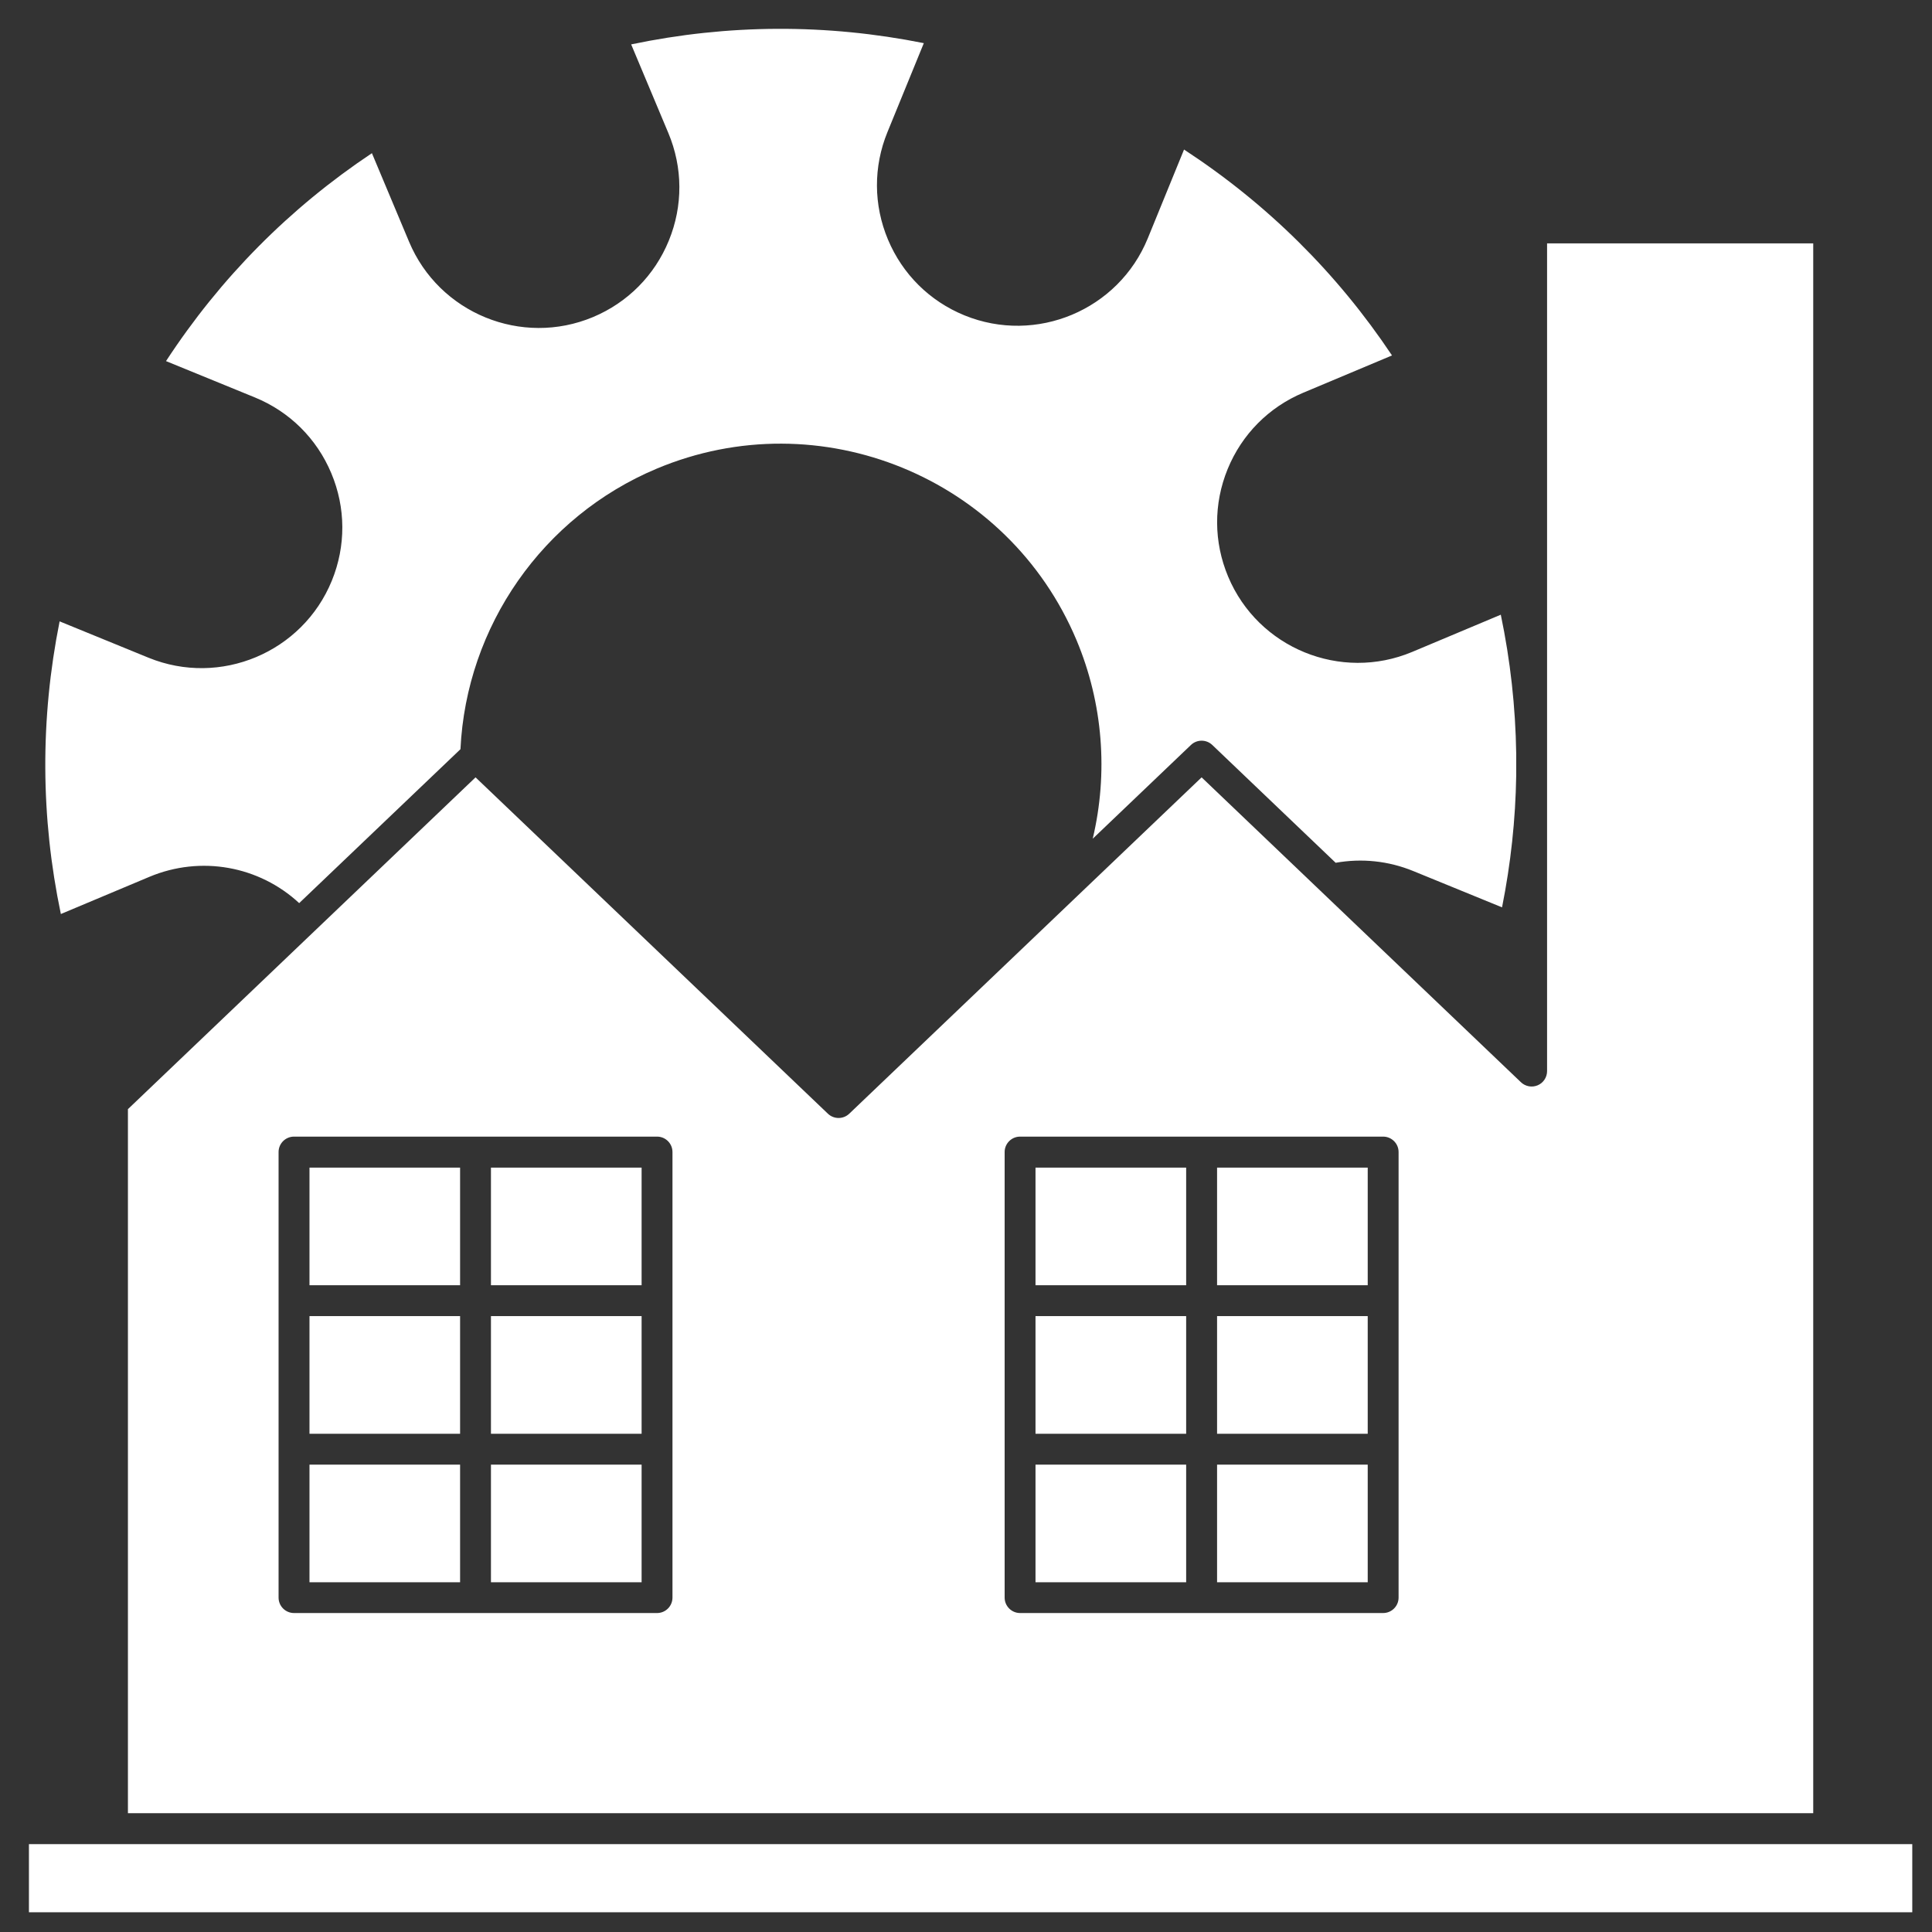 <svg width="42" height="42" viewBox="0 0 42 42" fill="none" xmlns="http://www.w3.org/2000/svg">
<rect x="0" y="0" width="42" height="42" fill="#333333" stroke="none"/>
<path d="M13.948 25.383H10.673V27.94H13.948V25.383Z" fill="white"/>
<path d="M29.733 25.383H26.458V27.94H29.733V25.383Z" fill="white"/>
<path d="M29.733 28.611H26.458V31.169H29.733V28.611Z" fill="white"/>
<path d="M13.948 28.611H10.673V31.169H13.948V28.611Z" fill="white"/>
<path d="M10.002 28.611H6.728V31.169H10.002V28.611Z" fill="white"/>
<path d="M13.948 31.84H10.673V34.397H13.948V31.84Z" fill="white"/>
<path d="M10.002 31.84H6.728V34.397H10.002V31.84Z" fill="white"/>
<path d="M29.733 31.84H26.458V34.397H29.733V31.84Z" fill="white"/>
<path d="M10.002 25.383H6.728V27.94H10.002V25.383Z" fill="white"/>
<path d="M3.249 19.061C4.367 18.593 5.633 18.826 6.504 19.633L10.01 16.287C10.138 13.611 11.8 11.227 14.277 10.188C17.822 8.7 21.916 10.374 23.404 13.919C23.979 15.291 24.094 16.805 23.755 18.233L25.89 16.195C26.02 16.071 26.224 16.071 26.354 16.195L29.036 18.756C29.604 18.655 30.182 18.715 30.721 18.935L32.653 19.725C32.843 18.774 32.946 17.819 32.961 16.864V16.381C32.946 15.372 32.835 14.364 32.626 13.363L30.7 14.172C29.146 14.824 27.351 14.09 26.699 12.536C26.383 11.783 26.379 10.953 26.688 10.197C26.997 9.442 27.582 8.852 28.335 8.536L30.261 7.727C29.066 5.936 27.548 4.433 25.74 3.251L24.951 5.183C24.313 6.742 22.525 7.492 20.965 6.855C20.21 6.546 19.62 5.961 19.304 5.209C18.988 4.456 18.984 3.625 19.293 2.87L20.083 0.938C17.965 0.514 15.829 0.523 13.721 0.965L14.529 2.891C14.845 3.644 14.849 4.475 14.54 5.23C14.231 5.986 13.646 6.576 12.894 6.892C11.34 7.544 9.545 6.81 8.893 5.256L8.085 3.33C6.294 4.524 4.79 6.043 3.609 7.85L5.541 8.64C6.296 8.949 6.886 9.534 7.202 10.287C7.518 11.039 7.522 11.87 7.213 12.626C6.575 14.185 4.787 14.935 3.228 14.298L1.296 13.508C0.872 15.626 0.881 17.762 1.323 19.87L3.249 19.061Z" fill="white"/>
<path d="M18.462 24.211C18.332 24.335 18.128 24.335 17.998 24.211L10.338 16.899L2.781 24.112V39.417H39.418V5.291H33.632V23.285C33.632 23.419 33.552 23.541 33.429 23.593C33.305 23.646 33.162 23.62 33.065 23.528L26.122 16.899L18.462 24.211ZM14.619 34.73C14.619 34.916 14.469 35.066 14.284 35.066H6.392C6.206 35.066 6.056 34.916 6.056 34.73V25.044C6.056 24.859 6.206 24.709 6.392 24.709H14.284C14.469 24.709 14.619 24.859 14.619 25.044V34.73H14.619ZM30.404 25.044V34.73C30.404 34.916 30.253 35.066 30.068 35.066H22.176C21.991 35.066 21.84 34.916 21.84 34.73V25.044C21.84 24.859 21.991 24.709 22.176 24.709H30.068C30.253 24.709 30.404 24.859 30.404 25.044Z" fill="white"/>
<path d="M39.754 40.09H2.446H0.629V41.571H41.571V40.09H39.754Z" fill="white"/>
<path d="M25.786 25.383H22.511V27.94H25.786V25.383Z" fill="white"/>
<path d="M25.786 31.84H22.511V34.397H25.786V31.84Z" fill="white"/>
<path d="M25.786 28.611H22.511V31.169H25.786V28.611Z" fill="white"/>
</svg>
